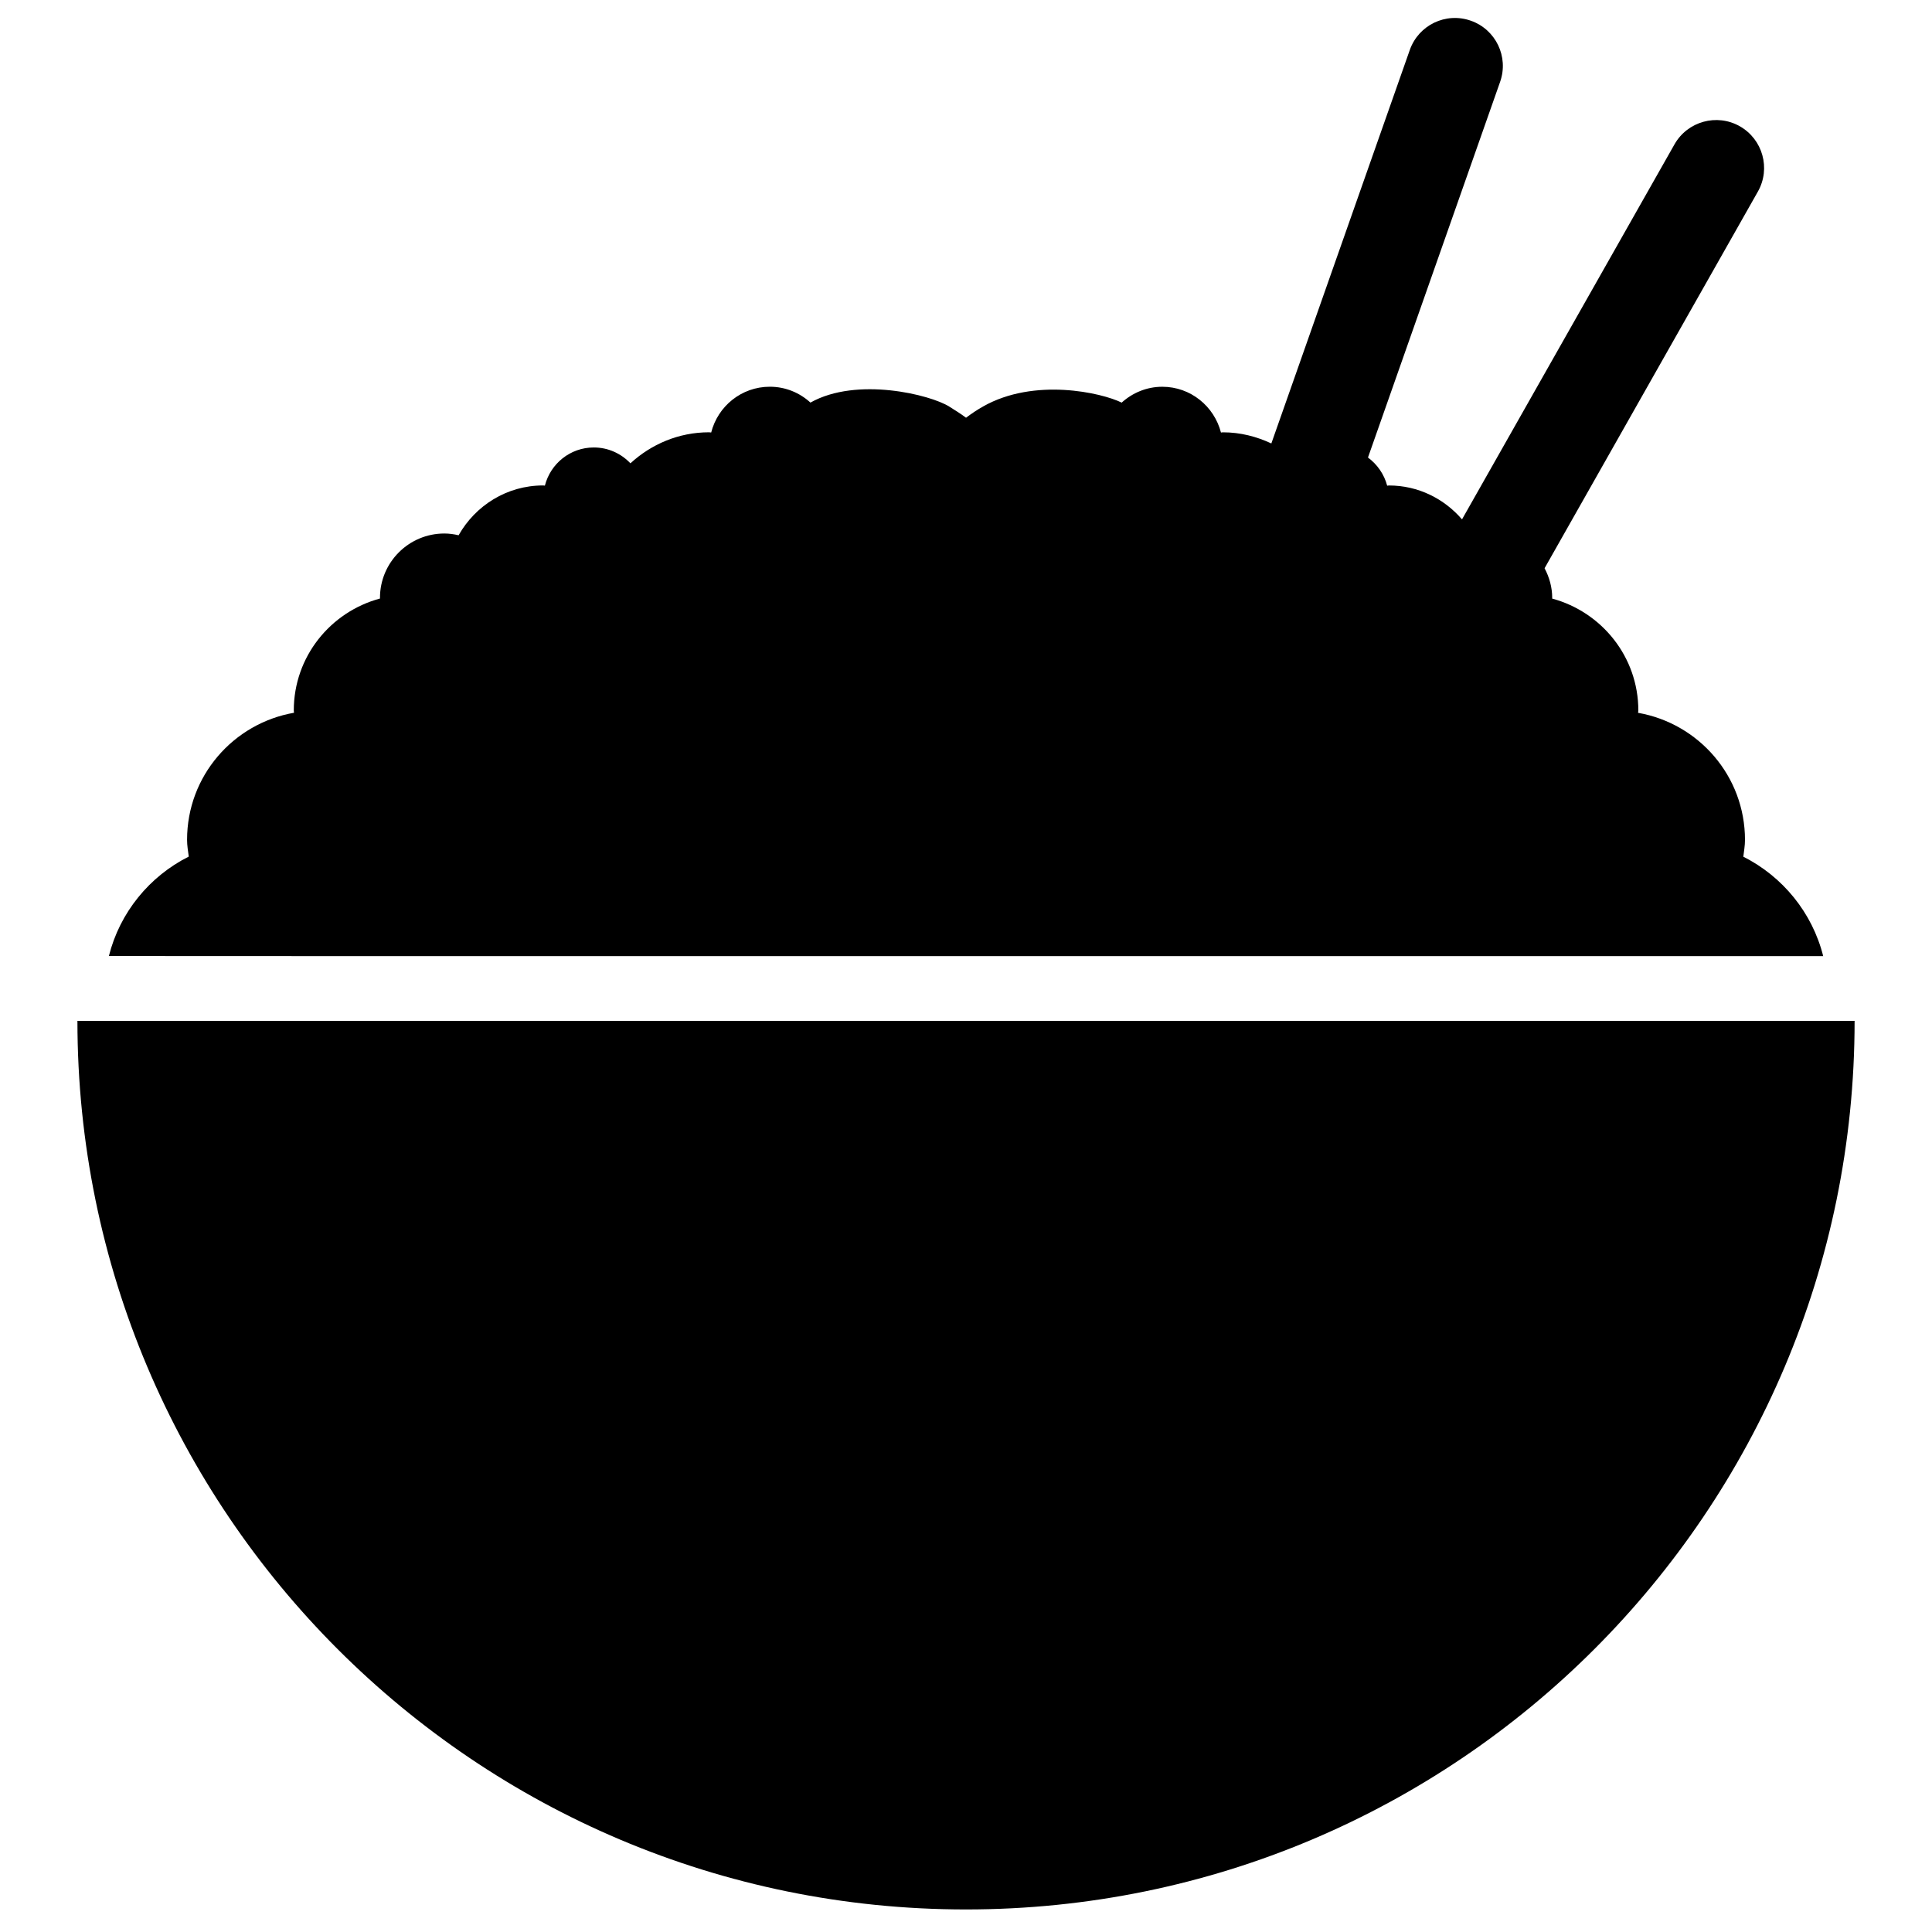 <?xml version="1.0" encoding="utf-8"?>
<!-- Generator: Adobe Illustrator 16.0.0, SVG Export Plug-In . SVG Version: 6.00 Build 0)  -->
<!DOCTYPE svg PUBLIC "-//W3C//DTD SVG 1.1//EN" "http://www.w3.org/Graphics/SVG/1.1/DTD/svg11.dtd">
<svg version="1.1" id="Capa_1" xmlns="http://www.w3.org/2000/svg" xmlns:xlink="http://www.w3.org/1999/xlink" x="0px" y="0px"
	 width="64px" height="64px" viewBox="0 0 64 64" enable-background="new 0 0 64 64" xml:space="preserve">
<g>
	<path d="M2.565,33.817c0,16.256,13.178,29.436,29.435,29.436c16.255,0,29.436-13.18,29.436-29.436H2.565z"/>
	<path d="M13.416,31.673h46.98c-0.363-1.444-1.345-2.638-2.646-3.294c0.021-0.184,0.055-0.365,0.055-0.556
		c0-2.112-1.53-3.857-3.542-4.21c0-0.024,0.009-0.049,0.009-0.075c0-1.781-1.216-3.267-2.854-3.709c0-0.007,0.001-0.014,0.001-0.02
		c0-0.358-0.097-0.69-0.253-0.985l7.067-12.479c0.431-0.763,0.161-1.731-0.601-2.163c-0.758-0.43-1.729-0.164-2.162,0.599
		l-7.039,12.424c-0.589-0.683-1.448-1.123-2.421-1.123c-0.021,0-0.038,0.007-0.058,0.007c-0.101-0.383-0.331-0.706-0.636-0.933
		l4.378-12.447c0.29-0.827-0.143-1.732-0.971-2.023c-0.829-0.292-1.731,0.144-2.022,0.97L42.115,14.69
		c-0.49-0.229-1.025-0.369-1.604-0.369c-0.021,0-0.045,0.007-0.065,0.007c-0.225-0.87-1.006-1.516-1.943-1.516
		c-0.519,0-0.989,0.202-1.346,0.525c-0.661-0.327-2.891-0.837-4.593,0.129c-0.198,0.112-0.384,0.237-0.563,0.372
		c-0.178-0.135-0.37-0.252-0.56-0.372c-0.615-0.387-3.049-0.997-4.594-0.13c-0.356-0.325-0.825-0.525-1.345-0.525
		c-0.94,0-1.722,0.646-1.943,1.516c-0.025,0-0.047-0.007-0.07-0.007c-1.008,0-1.918,0.396-2.605,1.028
		c-0.307-0.323-0.735-0.525-1.214-0.525c-0.782,0-1.435,0.538-1.62,1.264c-0.02,0-0.038-0.006-0.058-0.006
		c-1.206,0-2.246,0.67-2.8,1.65c-0.152-0.035-0.309-0.058-0.472-0.058c-1.178,0-2.133,0.956-2.133,2.133
		c0,0.008,0.001,0.014,0.001,0.021c-1.642,0.442-2.856,1.928-2.856,3.709c0,0.025,0.007,0.05,0.007,0.075
		c-2.011,0.352-3.542,2.096-3.542,4.209c0,0.19,0.032,0.372,0.056,0.555c-1.304,0.656-2.284,1.851-2.646,3.294L13.416,31.673z"/>
</g>
</svg>
